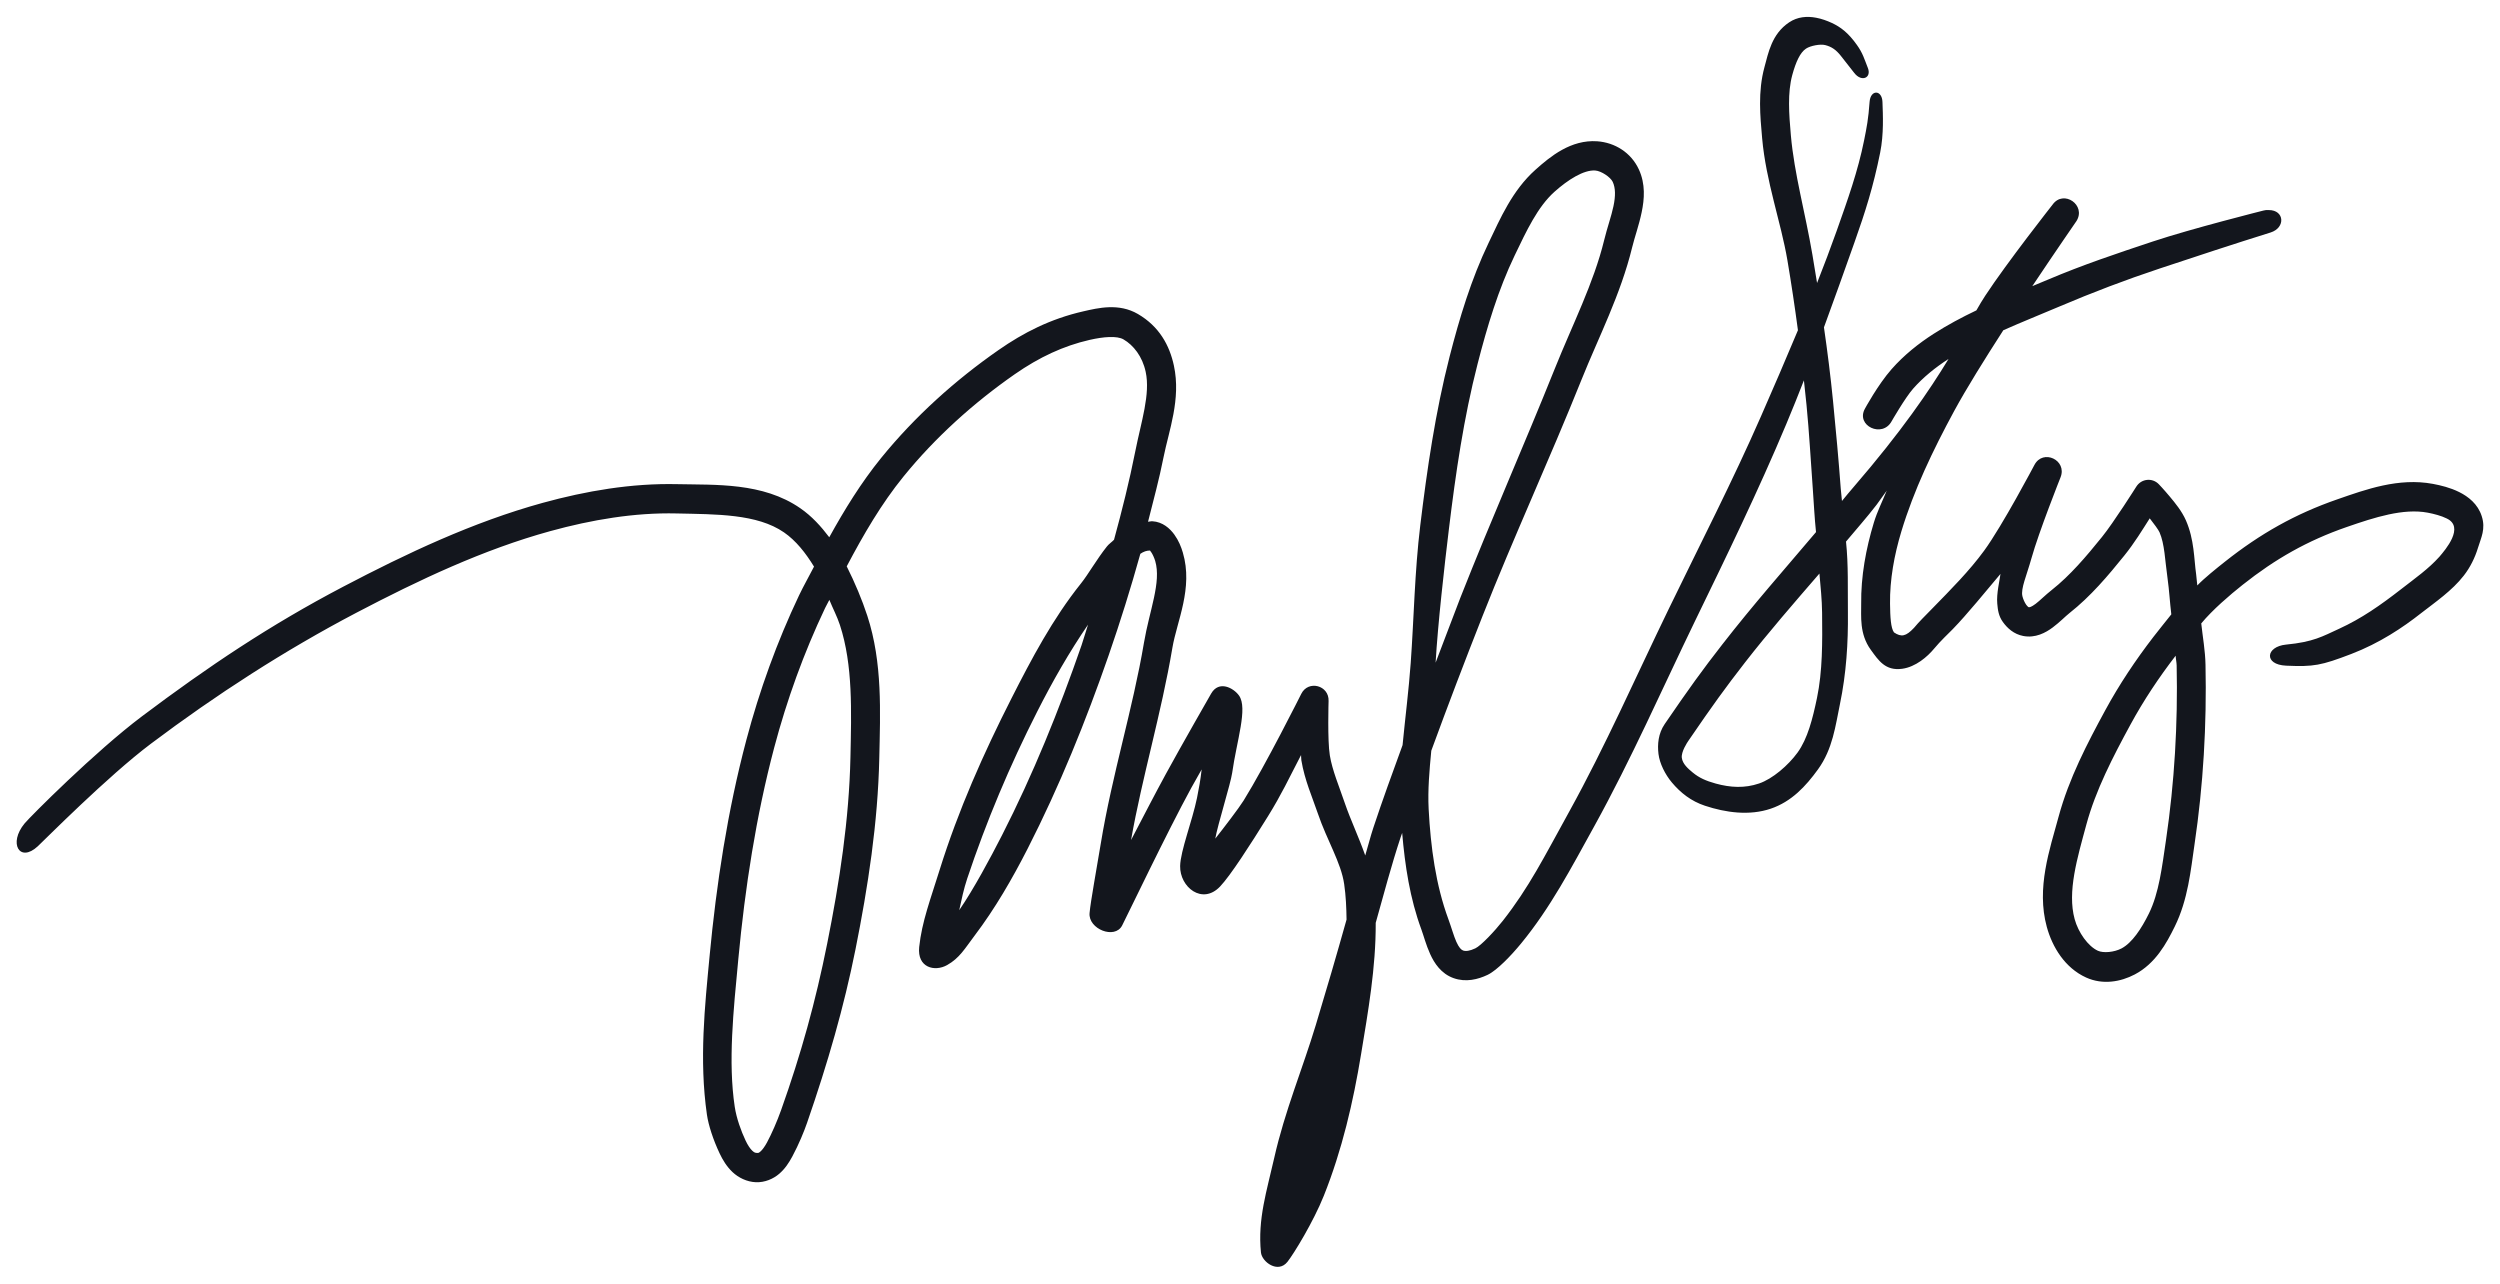 <svg width="74" height="38" viewBox="0 0 74 38" fill="none" xmlns="http://www.w3.org/2000/svg">
<path fill-rule="evenodd" clip-rule="evenodd" d="M53.758 0.525C53.488 0.474 53.207 0.495 52.958 0.662C52.441 1.007 52.342 1.571 52.227 1.991C52.03 2.717 52.102 3.443 52.159 4.089C52.274 5.383 52.713 6.559 52.908 7.708C53.024 8.394 53.127 9.084 53.219 9.775C52.86 10.635 52.49 11.489 52.126 12.321C51.287 14.238 50.323 16.109 49.4 18.014C48.418 20.038 47.52 22.085 46.451 24.02C45.699 25.382 45.261 26.264 44.484 27.255C44.246 27.558 43.84 27.99 43.67 28.071C43.499 28.152 43.383 28.162 43.308 28.135C43.251 28.114 43.187 28.052 43.108 27.878C43.03 27.704 42.964 27.458 42.873 27.211C42.498 26.197 42.347 25.072 42.288 23.947C42.259 23.382 42.311 22.803 42.366 22.221C42.853 20.891 43.358 19.566 43.879 18.245C44.802 15.903 45.865 13.602 46.814 11.236C47.316 9.984 47.97 8.725 48.313 7.317C48.384 7.024 48.514 6.668 48.594 6.28C48.675 5.892 48.709 5.447 48.511 5.017C48.28 4.515 47.799 4.219 47.279 4.182C46.502 4.128 45.892 4.628 45.448 5.026C44.763 5.638 44.407 6.47 44.066 7.182C43.545 8.268 43.2 9.419 42.908 10.556C42.486 12.204 42.242 13.885 42.04 15.551C41.873 16.926 41.853 18.291 41.757 19.625C41.7 20.416 41.596 21.229 41.516 22.055C41.22 22.868 40.922 23.68 40.65 24.504C40.559 24.776 40.495 25.049 40.411 25.322C40.215 24.766 39.971 24.254 39.813 23.791C39.636 23.27 39.436 22.805 39.363 22.36C39.29 21.921 39.326 20.752 39.326 20.752C39.346 20.286 38.726 20.121 38.518 20.537C38.518 20.537 37.464 22.643 36.81 23.698C36.673 23.919 36.207 24.527 35.972 24.823C36.043 24.416 36.427 23.195 36.472 22.879C36.607 21.922 36.939 20.963 36.676 20.59C36.515 20.362 36.08 20.128 35.85 20.53C35.85 20.53 34.95 22.1 34.511 22.907C34.156 23.559 33.911 24.041 33.479 24.866C33.809 22.991 34.374 21.126 34.703 19.174C34.834 18.393 35.323 17.41 35.012 16.356C34.963 16.189 34.889 16.002 34.76 15.823C34.631 15.645 34.417 15.446 34.108 15.429C34.063 15.427 34.025 15.442 33.982 15.444C34.142 14.809 34.314 14.176 34.441 13.533C34.597 12.748 34.962 11.819 34.747 10.821C34.618 10.222 34.315 9.664 33.683 9.295C33.117 8.965 32.506 9.115 32.065 9.216C31.096 9.437 30.295 9.846 29.554 10.363C28.27 11.257 27.081 12.327 26.084 13.553C25.489 14.286 24.998 15.085 24.546 15.903C24.302 15.58 24.03 15.279 23.688 15.043C22.575 14.274 21.182 14.357 20.046 14.331C18.693 14.3 17.346 14.532 16.066 14.884C13.99 15.456 12.035 16.383 10.157 17.367C7.987 18.505 6.16 19.731 4.202 21.203C2.814 22.247 0.893 24.174 0.728 24.374C0.242 24.961 0.579 25.549 1.117 25.051C1.307 24.875 3.185 22.978 4.467 22.014C6.393 20.566 8.425 19.251 10.549 18.137C12.406 17.164 14.308 16.266 16.289 15.721C17.515 15.384 18.783 15.169 20.026 15.198C21.202 15.225 22.408 15.207 23.207 15.759C23.56 16.003 23.846 16.365 24.095 16.772C23.95 17.057 23.788 17.337 23.652 17.623C23 18.996 22.48 20.438 22.091 21.907C21.535 24.005 21.206 26.16 21.003 28.308C20.865 29.772 20.691 31.37 20.925 32.994C20.971 33.31 21.111 33.738 21.299 34.137C21.393 34.336 21.511 34.532 21.684 34.695C21.858 34.858 22.104 34.983 22.375 34.994C22.641 35.004 22.891 34.894 23.065 34.744C23.239 34.594 23.355 34.413 23.453 34.231C23.648 33.868 23.802 33.486 23.888 33.239C24.507 31.45 24.982 29.801 25.322 28.103C25.693 26.249 25.986 24.353 26.027 22.436C26.055 21.085 26.127 19.62 25.673 18.229C25.517 17.752 25.306 17.248 25.063 16.764C25.559 15.823 26.091 14.908 26.744 14.105C27.683 12.949 28.813 11.93 30.037 11.077C30.764 10.571 31.483 10.237 32.252 10.061C32.664 9.967 33.065 9.934 33.257 10.047C33.549 10.217 33.814 10.548 33.912 11.006C34.055 11.67 33.779 12.478 33.604 13.362C33.43 14.24 33.212 15.111 32.975 15.977C32.908 16.047 32.822 16.102 32.765 16.175C32.457 16.563 32.215 16.997 31.999 17.267C31.156 18.32 30.53 19.51 29.94 20.671C29.114 22.297 28.363 23.985 27.814 25.746C27.546 26.61 27.287 27.28 27.208 28.033C27.145 28.643 27.668 28.773 28.035 28.566C28.403 28.359 28.558 28.079 28.844 27.7C29.458 26.89 29.964 26.009 30.418 25.121C31.361 23.273 32.142 21.344 32.819 19.39C33.16 18.404 33.473 17.403 33.754 16.393C33.849 16.327 33.941 16.296 34.037 16.296C34.032 16.291 34.038 16.294 34.061 16.295C34.053 16.294 34.045 16.296 34.037 16.296C34.041 16.3 34.05 16.308 34.07 16.336C34.115 16.397 34.166 16.512 34.194 16.604C34.38 17.236 34.022 18.072 33.861 19.027C33.531 20.985 32.918 22.93 32.583 24.97C32.462 25.708 32.282 26.679 32.251 27.026C32.208 27.499 32.998 27.815 33.215 27.395C33.374 27.086 34.539 24.646 35.259 23.326C35.359 23.143 35.435 23.014 35.569 22.775C35.534 23.086 35.488 23.341 35.431 23.62C35.292 24.298 34.941 25.186 34.932 25.634C34.92 26.259 35.587 26.794 36.113 26.242C36.42 25.92 37.001 25.018 37.533 24.16C37.928 23.523 38.147 23.052 38.511 22.35C38.517 22.399 38.513 22.458 38.52 22.504C38.618 23.094 38.846 23.602 39.006 24.073C39.279 24.878 39.697 25.533 39.788 26.172C39.838 26.516 39.853 26.867 39.858 27.219C39.565 28.265 39.258 29.315 38.947 30.343C38.562 31.619 38.027 32.895 37.717 34.275C37.498 35.246 37.224 36.085 37.324 37.072C37.352 37.352 37.826 37.704 38.108 37.351C38.301 37.107 38.877 36.163 39.184 35.397C39.725 34.044 40.056 32.618 40.288 31.203C40.494 29.951 40.728 28.641 40.721 27.316C40.959 26.469 41.186 25.607 41.46 24.779C41.474 24.738 41.49 24.697 41.504 24.655C41.587 25.617 41.731 26.59 42.074 27.516C42.141 27.698 42.209 27.967 42.332 28.238C42.454 28.509 42.658 28.823 43.027 28.953C43.391 29.082 43.748 28.991 44.032 28.856C44.315 28.721 44.737 28.277 45.025 27.926C45.892 26.871 46.506 25.695 47.197 24.444C48.291 22.462 49.195 20.4 50.166 18.396C51.084 16.505 52.047 14.528 52.878 12.543C53.057 12.115 53.229 11.688 53.396 11.259C53.422 11.502 53.449 11.745 53.473 11.988C53.553 12.812 53.596 13.61 53.659 14.474C53.689 14.889 53.711 15.343 53.754 15.75C52.828 16.843 51.882 17.915 50.982 19.073C50.387 19.837 49.998 20.375 49.274 21.434C49.083 21.714 49.057 22.036 49.091 22.317C49.125 22.598 49.288 22.924 49.487 23.161C49.745 23.468 50.058 23.715 50.467 23.85C51.08 24.053 51.781 24.152 52.414 23.937C53.03 23.728 53.45 23.274 53.81 22.777C54.251 22.17 54.33 21.476 54.461 20.848C54.652 19.93 54.707 19.02 54.698 18.145C54.69 17.433 54.715 16.718 54.642 16.031C54.944 15.668 55.257 15.319 55.547 14.941C55.631 14.832 55.758 14.642 55.847 14.524C55.718 14.84 55.565 15.142 55.465 15.473C55.233 16.239 55.081 17.055 55.091 17.88C55.096 18.231 55.032 18.764 55.376 19.235C55.604 19.549 55.807 19.864 56.303 19.796C56.705 19.742 57.054 19.436 57.247 19.203C57.441 18.969 57.674 18.753 57.801 18.623C58.206 18.209 58.823 17.452 59.214 16.988C59.195 17.158 59.091 17.573 59.119 17.866C59.136 18.056 59.157 18.233 59.286 18.412C59.415 18.592 59.609 18.772 59.888 18.825C60.248 18.894 60.552 18.729 60.761 18.572C60.971 18.415 61.134 18.244 61.253 18.15C61.89 17.648 62.402 17.036 62.88 16.444C63.182 16.07 63.415 15.683 63.632 15.343C63.756 15.501 63.891 15.684 63.922 15.756C64.074 16.101 64.083 16.582 64.16 17.124C64.211 17.484 64.227 17.83 64.271 18.185C64.093 18.41 63.909 18.635 63.739 18.855C63.215 19.536 62.732 20.258 62.317 21.021C61.784 22.004 61.242 23.037 60.934 24.175C60.673 25.139 60.27 26.284 60.585 27.436C60.748 28.031 61.119 28.649 61.75 28.935C62.243 29.158 62.771 29.063 63.188 28.844C63.801 28.523 64.128 27.924 64.372 27.427C64.767 26.625 64.845 25.76 64.958 24.992C65.218 23.236 65.321 21.452 65.283 19.679C65.275 19.259 65.201 18.862 65.157 18.453C65.489 18.053 65.999 17.614 66.383 17.31C67.349 16.544 68.301 16.002 69.465 15.599C70.299 15.31 71.141 15.04 71.86 15.175C72.052 15.211 72.266 15.269 72.417 15.344C72.968 15.597 72.378 16.279 72.206 16.48C71.876 16.846 71.504 17.104 71.079 17.435C70.455 17.92 69.9 18.308 69.239 18.611C68.742 18.839 68.477 19.002 67.668 19.08C67.064 19.139 66.999 19.674 67.67 19.704C68.487 19.74 68.705 19.699 69.597 19.358C70.433 19.038 71.124 18.576 71.663 18.151C72.085 17.823 72.583 17.483 72.928 17.038C73.117 16.796 73.258 16.511 73.348 16.216C73.439 15.915 73.582 15.659 73.459 15.278C73.344 14.917 73.06 14.698 72.792 14.565C72.524 14.432 72.247 14.367 72.016 14.323C70.999 14.133 70.024 14.489 69.189 14.779C67.936 15.213 66.904 15.798 65.857 16.627C65.614 16.82 65.25 17.11 65.04 17.329C65.025 17.221 65.021 17.107 65.006 17C64.941 16.547 64.954 15.976 64.703 15.403C64.582 15.129 64.39 14.895 64.22 14.692C64.051 14.489 63.902 14.334 63.902 14.334C63.709 14.133 63.383 14.168 63.235 14.404C63.235 14.404 62.564 15.468 62.219 15.894C61.749 16.477 61.274 17.036 60.729 17.466C60.538 17.616 60.382 17.778 60.254 17.874C60.126 17.97 60.072 17.979 60.046 17.974C60.055 17.975 60.023 17.966 59.976 17.901C59.929 17.836 59.883 17.73 59.863 17.646C59.81 17.424 59.987 17.04 60.131 16.525C60.346 15.753 60.992 14.129 60.992 14.129C61.196 13.62 60.473 13.278 60.219 13.762C60.219 13.762 59.271 15.56 58.732 16.298C58.293 16.899 57.747 17.447 57.194 18.013C56.972 18.24 56.797 18.412 56.655 18.584C56.414 18.841 56.278 18.864 56.062 18.719C55.967 18.589 55.95 18.265 55.945 17.869C55.936 17.159 56.069 16.429 56.281 15.728C56.65 14.509 57.208 13.338 57.846 12.161C58.203 11.503 58.745 10.633 59.298 9.775C59.837 9.535 60.394 9.313 60.951 9.076C61.955 8.65 62.899 8.29 63.933 7.946C65.02 7.585 66.113 7.224 67.209 6.882C67.657 6.742 67.623 6.216 67.155 6.218C67.103 6.213 67.049 6.218 66.999 6.232C66.999 6.232 64.869 6.767 63.718 7.15C62.663 7.501 61.647 7.841 60.622 8.276C60.468 8.341 60.311 8.406 60.156 8.47C60.865 7.408 61.452 6.561 61.456 6.554L61.462 6.546C61.762 6.073 61.082 5.601 60.757 6.056C60.757 6.056 59.413 7.763 58.761 8.756C58.676 8.885 58.59 9.03 58.501 9.187C58.071 9.392 57.647 9.618 57.237 9.88C56.789 10.167 56.358 10.511 55.992 10.926C55.585 11.388 55.203 12.095 55.203 12.095C54.919 12.602 55.72 12.978 55.994 12.466C55.994 12.466 56.392 11.773 56.629 11.504C56.925 11.169 57.287 10.876 57.677 10.625C57.114 11.553 56.288 12.769 54.873 14.409C54.756 14.545 54.635 14.689 54.522 14.829C54.511 14.707 54.495 14.581 54.486 14.459C54.425 13.626 54.343 12.743 54.258 11.875C54.186 11.143 54.094 10.415 53.989 9.689C54.291 8.868 54.586 8.038 54.889 7.184C55.213 6.271 55.45 5.525 55.653 4.517C55.763 3.966 55.735 3.406 55.721 3.02C55.709 2.653 55.367 2.646 55.34 3.015C55.304 3.524 55.254 3.775 55.178 4.152C54.996 5.061 54.694 5.906 54.365 6.835C54.184 7.346 53.988 7.861 53.785 8.377C53.74 8.099 53.695 7.822 53.648 7.544C53.434 6.286 53.111 5.149 53.01 4.011C52.953 3.367 52.909 2.745 53.051 2.222C53.157 1.833 53.283 1.556 53.457 1.44C53.589 1.352 53.881 1.297 54.028 1.335C54.215 1.383 54.346 1.472 54.49 1.654C54.669 1.88 54.756 1.99 54.886 2.159C55.104 2.441 55.404 2.304 55.289 2.012C55.185 1.75 55.141 1.577 54.965 1.331C54.703 0.961 54.474 0.797 54.22 0.678C54.076 0.612 53.919 0.555 53.758 0.525ZM47.22 5.047C47.398 5.06 47.673 5.245 47.737 5.384C47.821 5.567 47.822 5.799 47.759 6.101C47.696 6.403 47.571 6.747 47.483 7.109C47.173 8.382 46.546 9.605 46.023 10.91C45.085 13.248 44.161 15.324 43.225 17.697C43.079 18.068 42.639 19.244 42.494 19.615C42.56 18.473 42.754 16.759 42.888 15.657C43.088 14.005 43.328 12.362 43.736 10.774C44.021 9.662 44.352 8.566 44.834 7.562C45.183 6.834 45.514 6.123 46.013 5.676C46.411 5.321 46.878 5.023 47.22 5.047ZM53.855 16.977C53.889 17.364 53.93 17.753 53.934 18.134C53.944 19.008 53.948 19.865 53.783 20.659C53.655 21.273 53.507 21.863 53.207 22.277C52.932 22.655 52.467 23.056 52.069 23.191C51.644 23.336 51.223 23.314 50.784 23.193C50.494 23.112 50.298 23.026 50.104 22.866C49.966 22.752 49.806 22.613 49.782 22.434C49.757 22.254 49.946 21.971 49.976 21.928C50.695 20.876 51.066 20.364 51.652 19.609C52.348 18.715 53.101 17.85 53.855 16.977ZM64.399 19.409C64.403 19.504 64.427 19.603 64.429 19.698C64.466 21.424 64.365 23.159 64.114 24.863C63.996 25.659 63.909 26.428 63.608 27.04C63.385 27.491 63.111 27.908 62.796 28.074C62.579 28.188 62.258 28.216 62.099 28.143C61.806 28.011 61.516 27.599 61.409 27.204C61.188 26.396 61.487 25.401 61.757 24.404C62.032 23.389 62.537 22.413 63.066 21.44C63.451 20.731 63.904 20.053 64.399 19.409ZM32.206 18.489C32.138 18.692 32.083 18.9 32.013 19.102C31.346 21.027 30.58 22.92 29.66 24.722C29.307 25.412 28.823 26.315 28.393 26.942C28.459 26.637 28.527 26.312 28.629 26.007C29.195 24.313 29.887 22.667 30.699 21.068C31.157 20.165 31.652 19.298 32.206 18.489ZM24.549 17.756C24.651 18.008 24.778 18.245 24.862 18.502C25.25 19.69 25.201 21.053 25.173 22.418C25.134 24.256 24.851 26.103 24.485 27.93C24.142 29.646 23.71 31.204 23.122 32.855C22.999 33.201 22.841 33.559 22.703 33.817C22.633 33.946 22.562 34.04 22.511 34.083C22.461 34.127 22.451 34.129 22.407 34.127C22.351 34.125 22.324 34.114 22.265 34.059C22.207 34.005 22.135 33.9 22.07 33.762C21.939 33.486 21.799 33.101 21.748 32.76C21.549 31.433 21.708 29.932 21.854 28.39C22.053 26.276 22.377 24.169 22.916 22.131C23.292 20.712 23.794 19.321 24.422 18C24.461 17.917 24.509 17.839 24.549 17.756Z" fill="#13161D"/>
</svg>
